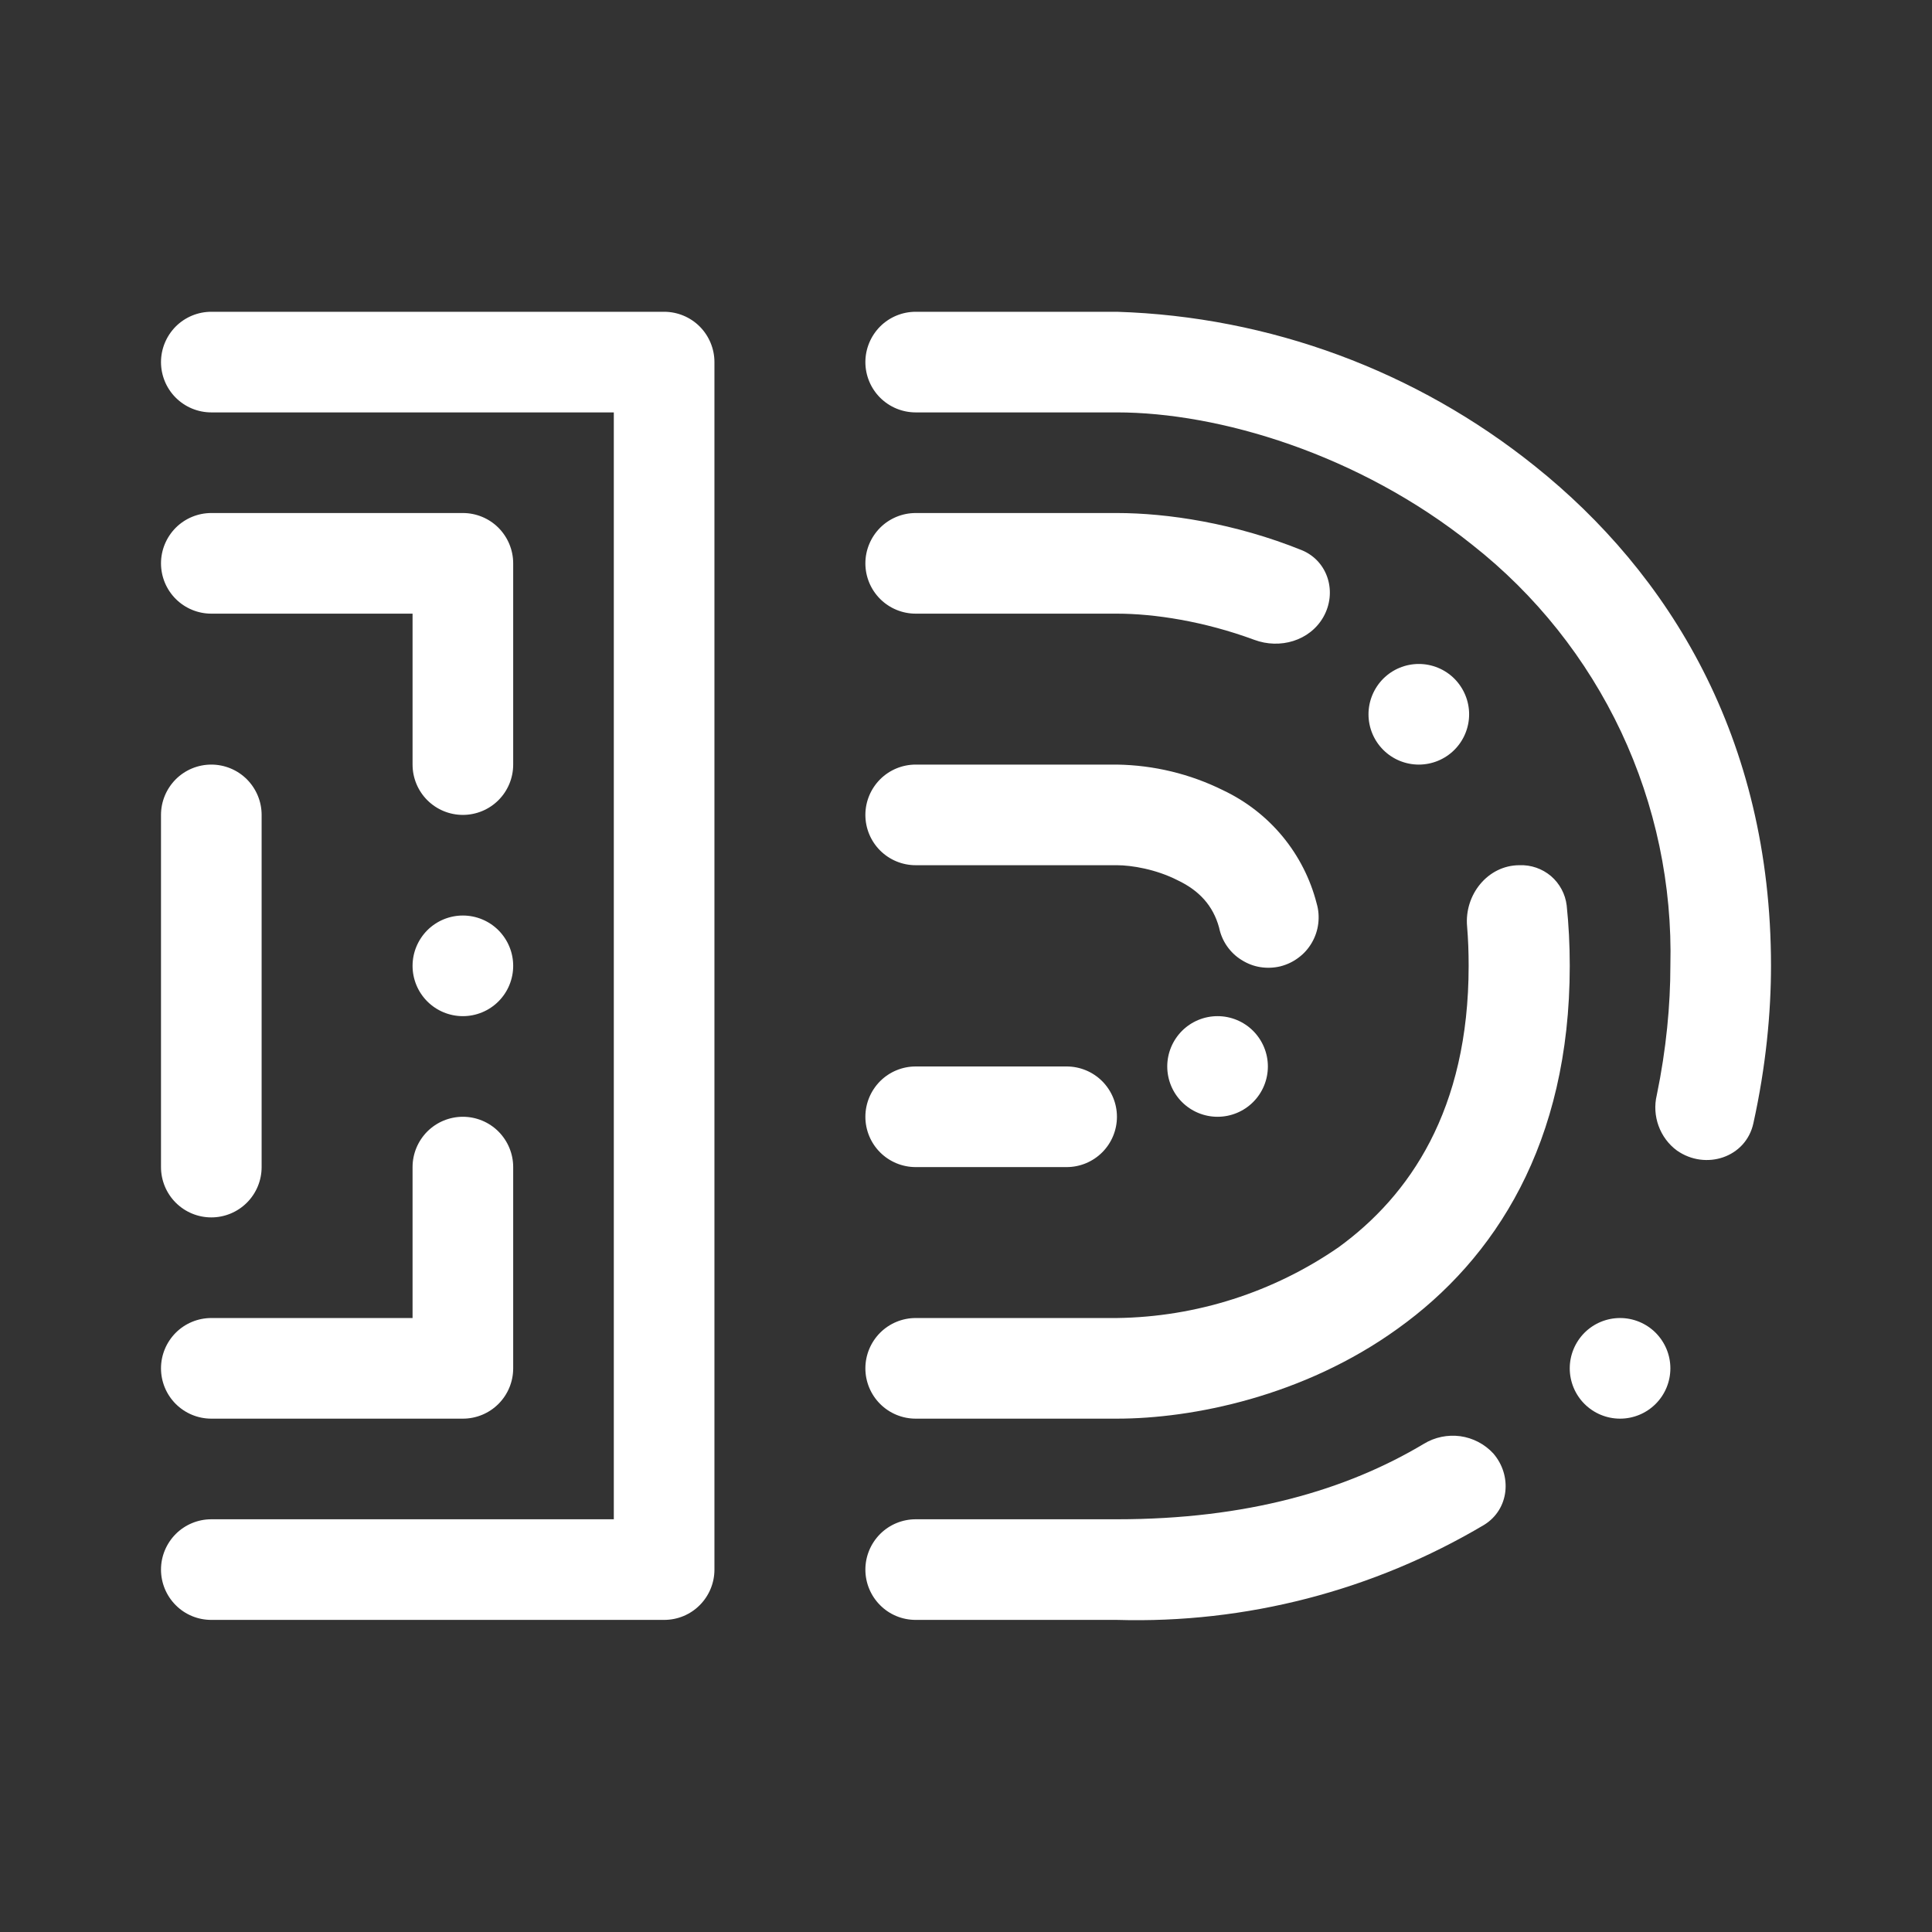 <svg width="24" height="24" viewBox="0 0 24 24" fill="none" xmlns="http://www.w3.org/2000/svg">
<rect x="0" y="0" width="24" height="24" fill="#333333" stroke="none"/>
<path d="M2.625 3.873C2.459 3.873 2.3 3.939 2.183 4.056C2.066 4.174 2 4.333 2 4.498C2 4.664 2.066 4.823 2.183 4.94C2.3 5.057 2.459 5.123 2.625 5.123H7.625V18.873H2.625C2.459 18.873 2.3 18.939 2.183 19.056C2.066 19.174 2 19.332 2 19.498C2 19.664 2.066 19.823 2.183 19.94C2.3 20.058 2.459 20.123 2.625 20.123H8.25C8.416 20.123 8.575 20.058 8.692 19.94C8.809 19.823 8.875 19.664 8.875 19.498V4.498C8.875 4.333 8.809 4.174 8.692 4.056C8.575 3.939 8.416 3.873 8.25 3.873H2.625ZM11.375 3.873C11.209 3.873 11.05 3.939 10.933 4.056C10.816 4.174 10.75 4.333 10.75 4.498C10.75 4.664 10.816 4.823 10.933 4.94C11.05 5.057 11.209 5.123 11.375 5.123H13.875C15.137 5.123 16.875 5.636 18.288 6.767C19.077 7.387 19.71 8.183 20.138 9.091C20.565 9.999 20.775 10.995 20.75 11.998C20.75 12.479 20.7 13.03 20.581 13.604C20.519 13.861 20.619 14.136 20.831 14.292C21.187 14.542 21.688 14.38 21.781 13.954C21.937 13.248 22 12.58 22 11.998C22 9.161 20.725 7.117 19.069 5.792C17.592 4.606 15.769 3.932 13.875 3.873H11.375ZM18.55 18.055C18.787 18.329 18.75 18.748 18.437 18.942C17.059 19.76 15.477 20.17 13.875 20.123H11.375C11.209 20.123 11.05 20.058 10.933 19.94C10.816 19.823 10.75 19.664 10.75 19.498C10.75 19.332 10.816 19.174 10.933 19.056C11.05 18.939 11.209 18.873 11.375 18.873H13.875C15.488 18.873 16.725 18.511 17.687 17.936C17.823 17.853 17.983 17.82 18.14 17.841C18.297 17.863 18.442 17.938 18.55 18.055ZM2.625 6.373C2.459 6.373 2.3 6.439 2.183 6.556C2.066 6.674 2 6.833 2 6.998C2 7.164 2.066 7.323 2.183 7.44C2.3 7.557 2.459 7.623 2.625 7.623H5.125V9.498C5.125 9.664 5.191 9.823 5.308 9.94C5.425 10.057 5.584 10.123 5.75 10.123C5.916 10.123 6.075 10.057 6.192 9.94C6.309 9.823 6.375 9.664 6.375 9.498V6.998C6.375 6.833 6.309 6.674 6.192 6.556C6.075 6.439 5.916 6.373 5.75 6.373H2.625ZM10.75 6.998C10.75 6.833 10.816 6.674 10.933 6.556C11.05 6.439 11.209 6.373 11.375 6.373H13.875C14.5 6.373 15.338 6.498 16.175 6.836C16.5 6.973 16.613 7.361 16.438 7.667C16.269 7.961 15.9 8.067 15.581 7.948C14.956 7.717 14.338 7.623 13.875 7.623H11.375C11.209 7.623 11.05 7.557 10.933 7.44C10.816 7.323 10.75 7.164 10.75 6.998ZM19.462 11.248C19.445 11.106 19.375 10.976 19.267 10.883C19.158 10.791 19.018 10.742 18.875 10.748C18.481 10.748 18.188 11.117 18.225 11.511C18.238 11.667 18.244 11.823 18.244 11.998C18.244 13.792 17.506 14.855 16.631 15.492C15.82 16.053 14.861 16.36 13.875 16.373H11.375C11.209 16.373 11.05 16.439 10.933 16.556C10.816 16.674 10.75 16.832 10.75 16.998C10.75 17.164 10.816 17.323 10.933 17.44C11.05 17.557 11.209 17.623 11.375 17.623H13.875C14.812 17.623 16.194 17.348 17.363 16.505C18.569 15.642 19.5 14.205 19.5 11.998C19.5 11.736 19.487 11.486 19.462 11.248ZM2.625 9.498C2.791 9.498 2.95 9.564 3.067 9.681C3.184 9.799 3.25 9.957 3.25 10.123V14.498C3.25 14.664 3.184 14.823 3.067 14.94C2.95 15.057 2.791 15.123 2.625 15.123C2.459 15.123 2.3 15.057 2.183 14.94C2.066 14.823 2 14.664 2 14.498V10.123C2 9.957 2.066 9.799 2.183 9.681C2.3 9.564 2.459 9.498 2.625 9.498ZM11.375 9.498C11.209 9.498 11.05 9.564 10.933 9.681C10.816 9.799 10.75 9.957 10.75 10.123C10.75 10.289 10.816 10.448 10.933 10.565C11.05 10.682 11.209 10.748 11.375 10.748H13.875C14.056 10.748 14.362 10.798 14.631 10.936C14.894 11.061 15.069 11.248 15.144 11.523C15.161 11.606 15.194 11.684 15.242 11.753C15.29 11.822 15.351 11.881 15.423 11.925C15.494 11.97 15.573 12.001 15.656 12.014C15.739 12.027 15.824 12.024 15.906 12.004C15.988 11.983 16.064 11.947 16.131 11.896C16.199 11.846 16.255 11.782 16.297 11.709C16.339 11.636 16.366 11.556 16.376 11.472C16.386 11.389 16.38 11.304 16.356 11.223C16.278 10.918 16.133 10.633 15.932 10.39C15.731 10.147 15.479 9.952 15.194 9.817C14.783 9.613 14.333 9.505 13.875 9.498H11.375ZM10.75 13.873C10.75 13.707 10.816 13.549 10.933 13.431C11.05 13.314 11.209 13.248 11.375 13.248H13.25C13.416 13.248 13.575 13.314 13.692 13.431C13.809 13.549 13.875 13.707 13.875 13.873C13.875 14.039 13.809 14.198 13.692 14.315C13.575 14.432 13.416 14.498 13.25 14.498H11.375C11.209 14.498 11.05 14.432 10.933 14.315C10.816 14.198 10.75 14.039 10.75 13.873ZM6.375 14.498C6.375 14.332 6.309 14.174 6.192 14.056C6.075 13.939 5.916 13.873 5.75 13.873C5.584 13.873 5.425 13.939 5.308 14.056C5.191 14.174 5.125 14.332 5.125 14.498V16.373H2.625C2.459 16.373 2.3 16.439 2.183 16.556C2.066 16.674 2 16.832 2 16.998C2 17.164 2.066 17.323 2.183 17.44C2.3 17.557 2.459 17.623 2.625 17.623H5.75C5.916 17.623 6.075 17.557 6.192 17.44C6.309 17.323 6.375 17.164 6.375 16.998V14.498ZM6.375 11.998C6.375 12.164 6.309 12.323 6.192 12.44C6.075 12.557 5.916 12.623 5.75 12.623C5.584 12.623 5.425 12.557 5.308 12.44C5.191 12.323 5.125 12.164 5.125 11.998C5.125 11.832 5.191 11.674 5.308 11.556C5.425 11.439 5.584 11.373 5.75 11.373C5.916 11.373 6.075 11.439 6.192 11.556C6.309 11.674 6.375 11.832 6.375 11.998ZM17.625 9.498C17.791 9.498 17.95 9.432 18.067 9.315C18.184 9.198 18.25 9.039 18.25 8.873C18.25 8.708 18.184 8.549 18.067 8.431C17.95 8.314 17.791 8.248 17.625 8.248C17.459 8.248 17.3 8.314 17.183 8.431C17.066 8.549 17 8.708 17 8.873C17 9.039 17.066 9.198 17.183 9.315C17.3 9.432 17.459 9.498 17.625 9.498ZM15.75 13.248C15.75 13.414 15.684 13.573 15.567 13.69C15.45 13.807 15.291 13.873 15.125 13.873C14.959 13.873 14.8 13.807 14.683 13.69C14.566 13.573 14.5 13.414 14.5 13.248C14.5 13.082 14.566 12.924 14.683 12.806C14.8 12.689 14.959 12.623 15.125 12.623C15.291 12.623 15.45 12.689 15.567 12.806C15.684 12.924 15.75 13.082 15.75 13.248ZM20.125 17.623C20.291 17.623 20.45 17.557 20.567 17.44C20.684 17.323 20.75 17.164 20.75 16.998C20.75 16.832 20.684 16.674 20.567 16.556C20.45 16.439 20.291 16.373 20.125 16.373C19.959 16.373 19.8 16.439 19.683 16.556C19.566 16.674 19.5 16.832 19.5 16.998C19.5 17.164 19.566 17.323 19.683 17.44C19.8 17.557 19.959 17.623 20.125 17.623Z" fill="white"/>
</svg>
